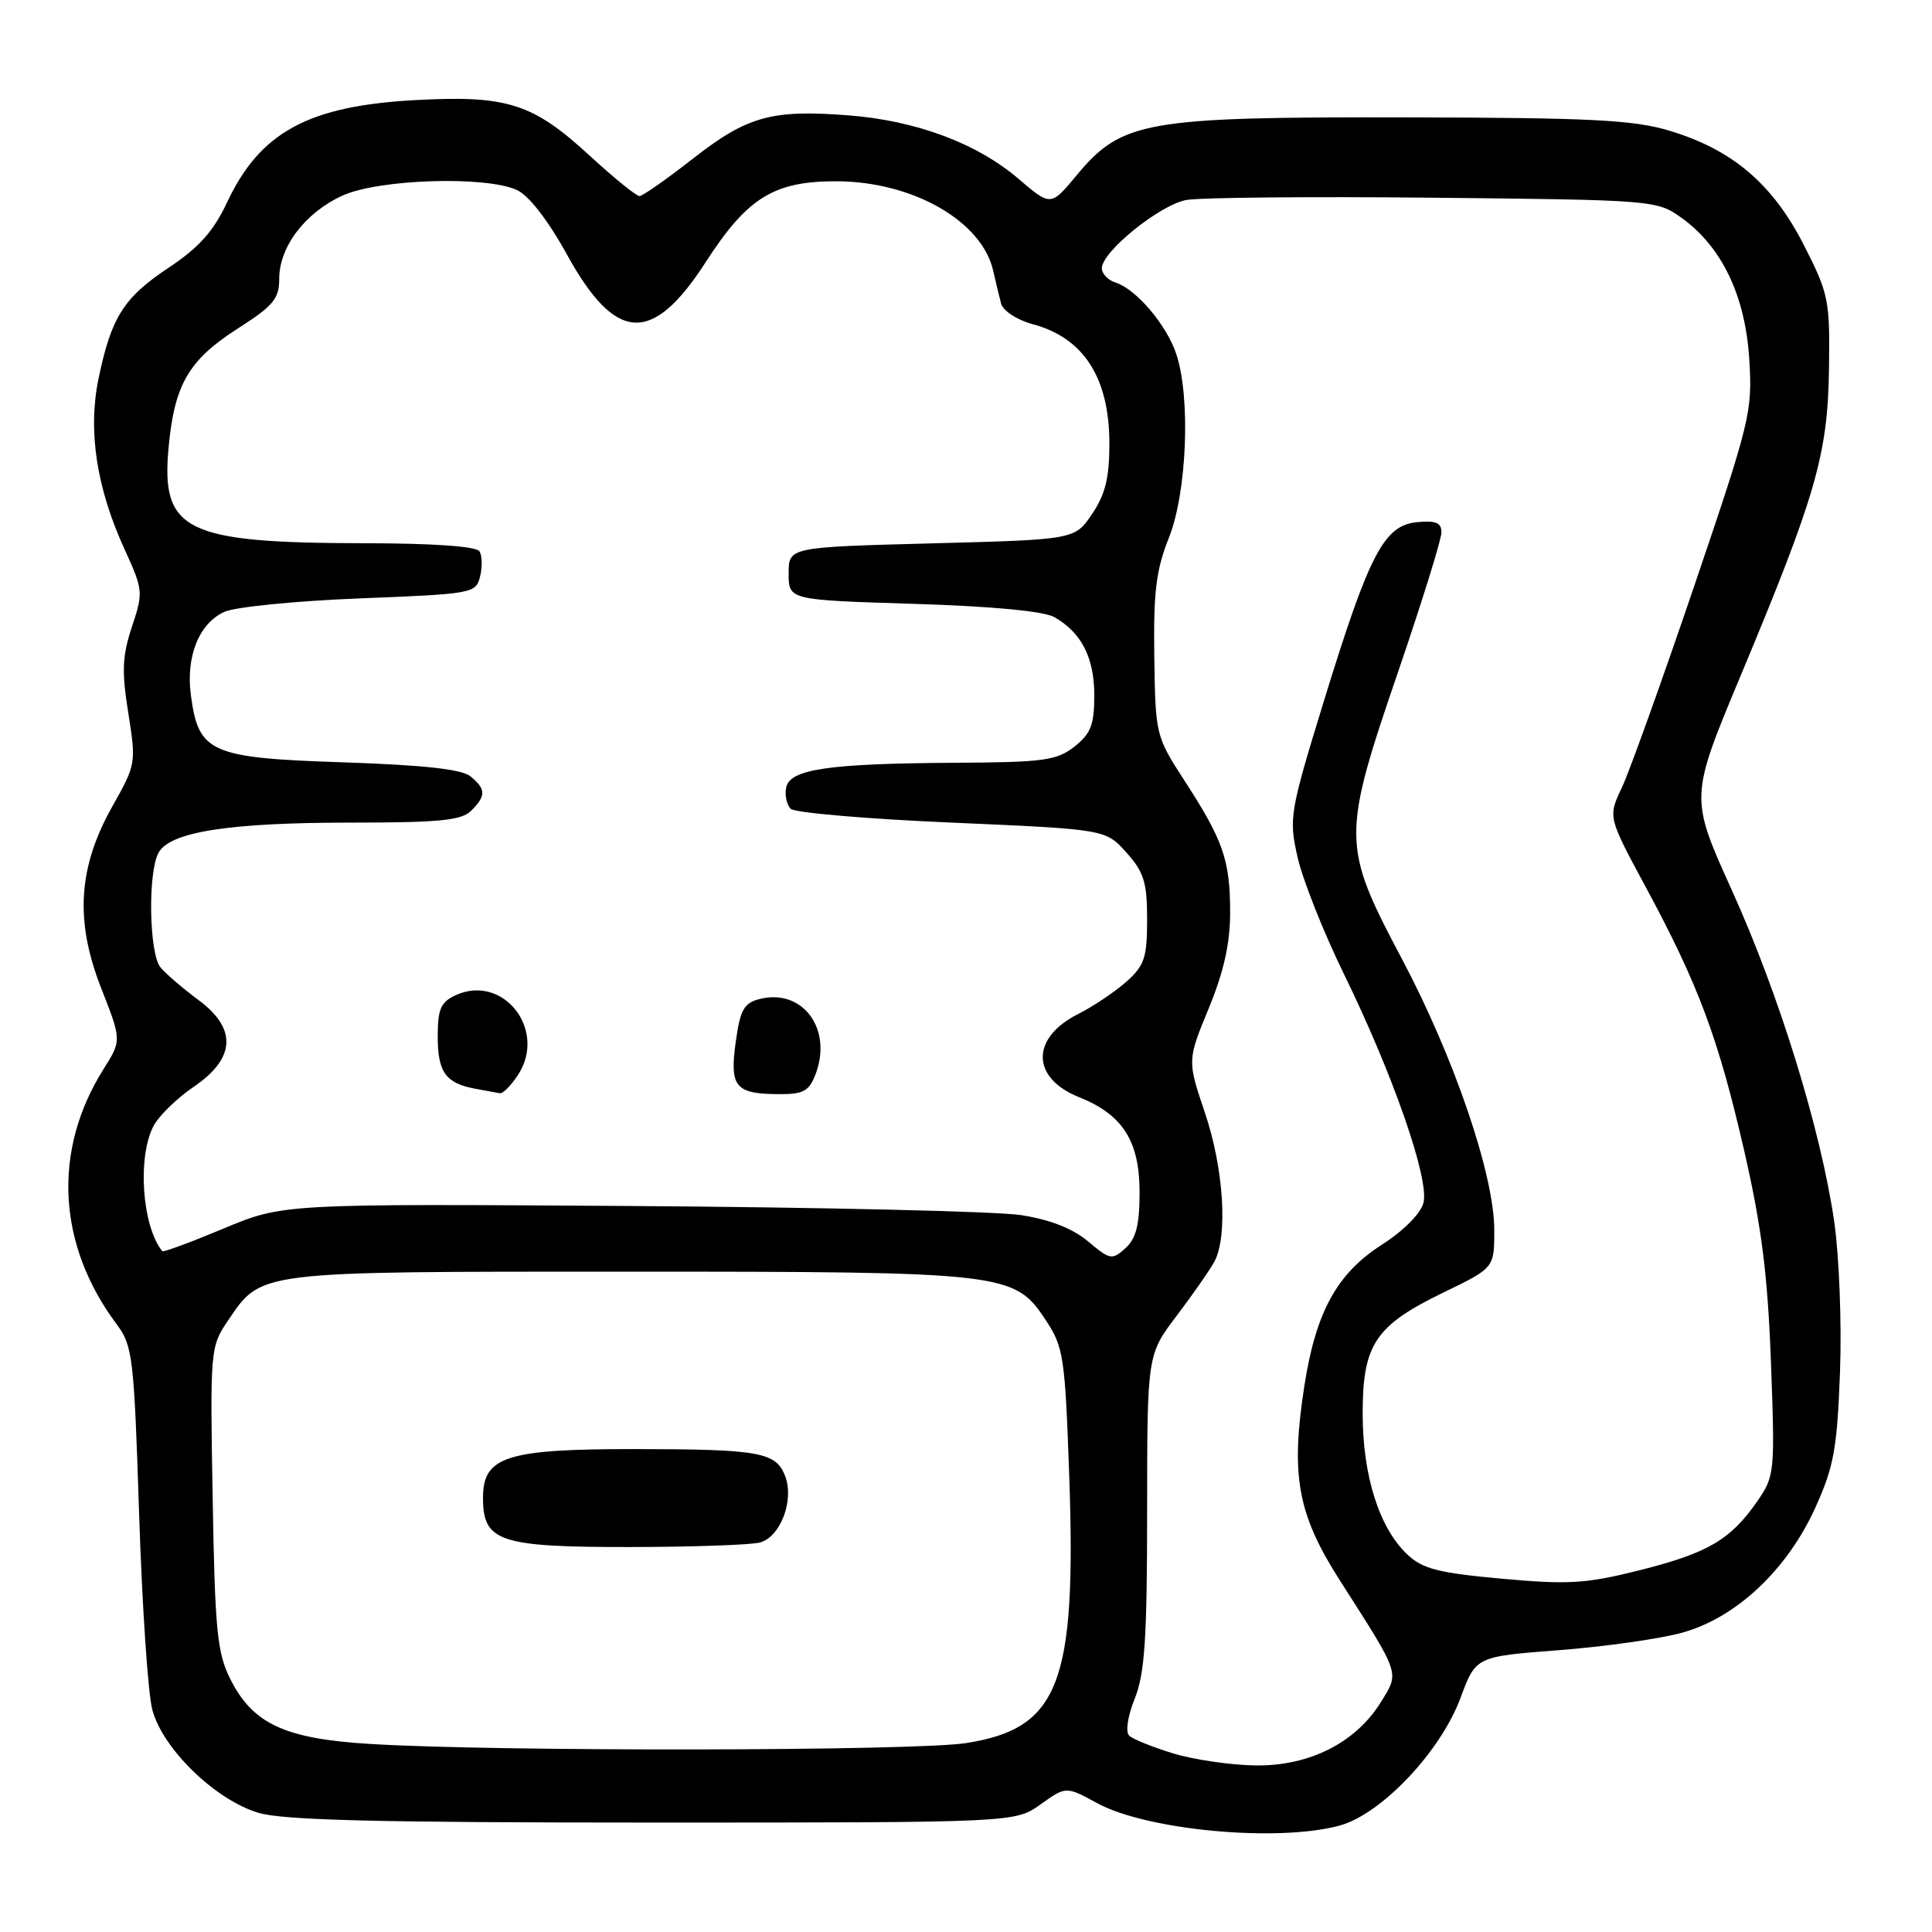 <?xml version="1.0" encoding="UTF-8" standalone="no"?>
<!DOCTYPE svg PUBLIC "-//W3C//DTD SVG 1.1//EN" "http://www.w3.org/Graphics/SVG/1.1/DTD/svg11.dtd" >
<svg xmlns="http://www.w3.org/2000/svg" xmlns:xlink="http://www.w3.org/1999/xlink" version="1.1" viewBox="0 0 256 256">
 <g >
 <path fill="currentColor"
d=" M 177.50 241.90 C 183.04 240.39 190.89 232.10 193.53 224.97 C 195.56 219.50 195.56 219.50 206.53 218.66 C 212.56 218.20 219.91 217.16 222.86 216.35 C 230.04 214.38 236.81 208.02 240.56 199.73 C 243.00 194.33 243.43 191.94 243.81 181.80 C 244.05 175.33 243.70 166.40 243.04 161.85 C 241.25 149.60 235.76 131.84 229.48 117.96 C 223.91 105.65 223.91 105.65 230.63 89.57 C 240.63 65.64 242.19 60.21 242.35 48.89 C 242.48 39.75 242.32 38.94 239.00 32.43 C 234.86 24.34 229.54 19.82 221.18 17.31 C 216.40 15.88 210.81 15.60 186.00 15.55 C 151.70 15.49 148.63 16.04 142.64 23.25 C 139.23 27.35 139.23 27.35 134.94 23.68 C 129.44 18.98 121.37 15.97 112.38 15.28 C 102.23 14.50 99.01 15.40 91.83 21.01 C 88.35 23.73 85.16 25.97 84.74 25.98 C 84.32 25.99 81.35 23.58 78.14 20.63 C 70.60 13.69 67.21 12.61 55.10 13.26 C 40.85 14.02 34.45 17.50 30.06 26.87 C 28.29 30.64 26.35 32.81 22.38 35.45 C 16.38 39.43 14.74 42.03 13.05 50.20 C 11.63 57.11 12.79 64.67 16.52 72.82 C 18.97 78.18 19.00 78.49 17.48 83.05 C 16.20 86.92 16.11 88.94 17.00 94.48 C 18.05 101.08 18.01 101.32 14.92 106.79 C 10.34 114.92 9.89 121.99 13.42 130.97 C 16.12 137.85 16.12 137.85 13.71 141.68 C 6.93 152.45 7.58 164.94 15.48 175.50 C 17.58 178.32 17.76 179.85 18.43 200.50 C 18.82 212.60 19.60 224.30 20.17 226.50 C 21.50 231.66 28.46 238.46 34.22 240.20 C 37.47 241.19 50.04 241.50 86.50 241.50 C 134.50 241.50 134.50 241.50 137.88 239.09 C 141.26 236.68 141.26 236.68 145.38 238.93 C 152.01 242.53 169.30 244.13 177.50 241.90 Z  M 155.50 232.35 C 152.75 231.51 150.10 230.45 149.62 229.98 C 149.11 229.49 149.42 227.40 150.37 225.05 C 151.69 221.73 152.00 217.08 152.00 200.23 C 152.01 179.50 152.01 179.50 155.92 174.34 C 158.07 171.50 160.32 168.27 160.92 167.16 C 162.72 163.79 162.15 154.82 159.66 147.45 C 157.32 140.51 157.32 140.51 160.16 133.62 C 162.16 128.76 163.00 125.01 163.00 120.93 C 163.00 113.99 162.10 111.38 156.99 103.50 C 153.14 97.56 153.10 97.40 152.95 87.00 C 152.83 78.43 153.18 75.53 154.90 71.21 C 157.28 65.21 157.78 52.64 155.86 46.90 C 154.58 43.05 150.55 38.31 147.82 37.44 C 146.82 37.13 146.00 36.27 146.00 35.55 C 146.00 33.35 153.67 27.15 157.19 26.50 C 159.01 26.17 173.78 26.03 190.00 26.20 C 219.00 26.49 219.55 26.54 222.75 28.82 C 228.12 32.65 231.24 39.11 231.78 47.51 C 232.23 54.54 231.96 55.66 224.49 77.66 C 220.22 90.22 215.91 102.24 214.90 104.37 C 213.06 108.25 213.06 108.25 218.07 117.54 C 225.06 130.51 227.68 137.52 231.12 152.50 C 233.42 162.54 234.23 168.91 234.66 180.50 C 235.20 195.08 235.15 195.60 232.86 198.91 C 229.32 204.02 226.32 205.78 217.32 208.05 C 210.16 209.85 207.88 209.99 199.03 209.19 C 190.63 208.43 188.51 207.89 186.49 205.99 C 182.76 202.48 180.56 195.55 180.56 187.31 C 180.56 178.14 182.22 175.64 191.29 171.25 C 198.00 168.00 198.00 168.00 198.00 163.01 C 198.00 155.70 192.71 140.17 185.73 127.00 C 177.78 112.00 177.77 110.89 185.31 88.86 C 188.44 79.70 191.00 71.46 191.00 70.54 C 191.00 69.26 190.25 68.95 187.77 69.19 C 183.39 69.61 181.44 73.36 175.49 92.67 C 170.89 107.65 170.76 108.37 171.93 113.57 C 172.59 116.52 175.36 123.50 178.08 129.07 C 184.57 142.34 189.41 156.24 188.62 159.36 C 188.26 160.80 186.00 163.07 183.06 164.96 C 177.15 168.76 174.36 173.84 172.84 183.61 C 170.99 195.51 171.92 200.63 177.55 209.43 C 185.63 222.07 185.45 221.53 182.98 225.53 C 179.65 230.91 173.53 234.01 166.41 233.93 C 163.16 233.89 158.25 233.18 155.50 232.35 Z  M 49.00 231.08 C 37.72 230.39 33.49 228.42 30.51 222.47 C 28.77 218.99 28.48 216.03 28.18 198.50 C 27.83 178.82 27.87 178.44 30.20 175.00 C 34.69 168.38 33.72 168.50 83.00 168.50 C 133.33 168.50 134.40 168.62 138.55 174.90 C 140.93 178.49 141.12 179.73 141.68 195.61 C 142.64 223.09 140.34 229.04 128.00 230.97 C 121.24 232.03 65.57 232.11 49.00 231.08 Z  M 100.69 204.39 C 103.41 203.66 105.26 198.81 104.04 195.60 C 102.83 192.42 100.68 192.03 84.20 192.01 C 67.09 192.00 64.00 192.98 64.00 198.47 C 64.00 204.28 66.15 205.00 83.47 204.99 C 91.74 204.98 99.48 204.71 100.69 204.39 Z  M 144.17 164.49 C 142.14 162.78 139.13 161.60 135.30 161.01 C 132.11 160.51 108.80 159.97 83.50 159.80 C 37.50 159.50 37.50 159.50 29.62 162.79 C 25.29 164.60 21.64 165.95 21.51 165.79 C 18.79 162.47 18.17 153.12 20.41 149.08 C 21.15 147.76 23.49 145.49 25.62 144.04 C 31.22 140.25 31.45 136.31 26.30 132.51 C 24.21 130.96 21.94 129.01 21.25 128.16 C 19.76 126.33 19.58 115.65 20.99 113.02 C 22.48 110.23 30.30 109.00 46.48 109.00 C 58.22 109.00 61.15 108.71 62.43 107.43 C 64.42 105.44 64.40 104.58 62.36 102.88 C 61.21 101.93 56.21 101.37 45.39 101.01 C 27.88 100.43 26.31 99.74 25.30 92.17 C 24.60 86.99 26.35 82.62 29.74 81.07 C 31.17 80.42 39.25 79.62 47.69 79.29 C 62.62 78.70 63.06 78.63 63.61 76.40 C 63.93 75.14 63.89 73.64 63.54 73.06 C 63.13 72.39 57.41 71.99 48.19 71.98 C 24.52 71.94 21.31 70.36 22.34 59.28 C 23.12 50.93 25.00 47.70 31.51 43.53 C 36.23 40.52 37.00 39.59 37.00 36.92 C 37.00 32.69 40.46 28.15 45.40 25.91 C 50.19 23.73 64.33 23.28 68.48 25.17 C 70.07 25.90 72.60 29.15 75.13 33.74 C 81.59 45.44 86.42 45.71 93.50 34.75 C 99.04 26.16 102.56 23.99 110.90 24.02 C 120.97 24.06 130.16 29.32 131.61 35.91 C 131.93 37.33 132.40 39.28 132.65 40.23 C 132.92 41.20 134.77 42.40 136.88 42.97 C 143.61 44.78 147.00 50.08 147.00 58.79 C 147.00 63.30 146.46 65.51 144.71 68.10 C 142.42 71.50 142.42 71.50 123.46 72.00 C 104.50 72.50 104.50 72.50 104.50 76.00 C 104.50 79.50 104.50 79.50 121.00 80.01 C 131.42 80.33 138.31 80.98 139.70 81.77 C 143.30 83.81 145.00 87.14 145.00 92.15 C 145.00 96.04 144.54 97.21 142.37 98.93 C 140.02 100.77 138.30 101.01 126.62 101.07 C 109.74 101.17 104.64 101.92 104.17 104.36 C 103.97 105.38 104.24 106.64 104.77 107.17 C 105.29 107.69 114.89 108.52 126.11 109.00 C 146.50 109.89 146.50 109.89 149.25 112.96 C 151.58 115.56 152.00 116.92 152.00 121.83 C 152.00 126.89 151.65 127.94 149.25 130.08 C 147.74 131.42 144.85 133.36 142.83 134.38 C 136.57 137.54 136.63 142.84 142.96 145.37 C 148.77 147.69 151.00 151.19 151.00 157.98 C 151.00 162.29 150.54 164.11 149.13 165.39 C 147.35 166.99 147.09 166.94 144.17 164.49 Z  M 68.64 142.43 C 72.53 136.49 66.69 129.00 60.40 131.86 C 58.40 132.78 58.00 133.68 58.00 137.36 C 58.00 142.08 59.06 143.54 63.00 144.27 C 64.38 144.52 65.83 144.79 66.23 144.86 C 66.63 144.94 67.71 143.84 68.64 142.43 Z  M 108.07 142.33 C 110.35 136.33 106.34 130.94 100.67 132.37 C 98.57 132.90 98.08 133.77 97.48 138.12 C 96.67 144.05 97.43 144.96 103.27 144.98 C 106.45 145.00 107.21 144.58 108.07 142.33 Z "/>
</g>
</svg>